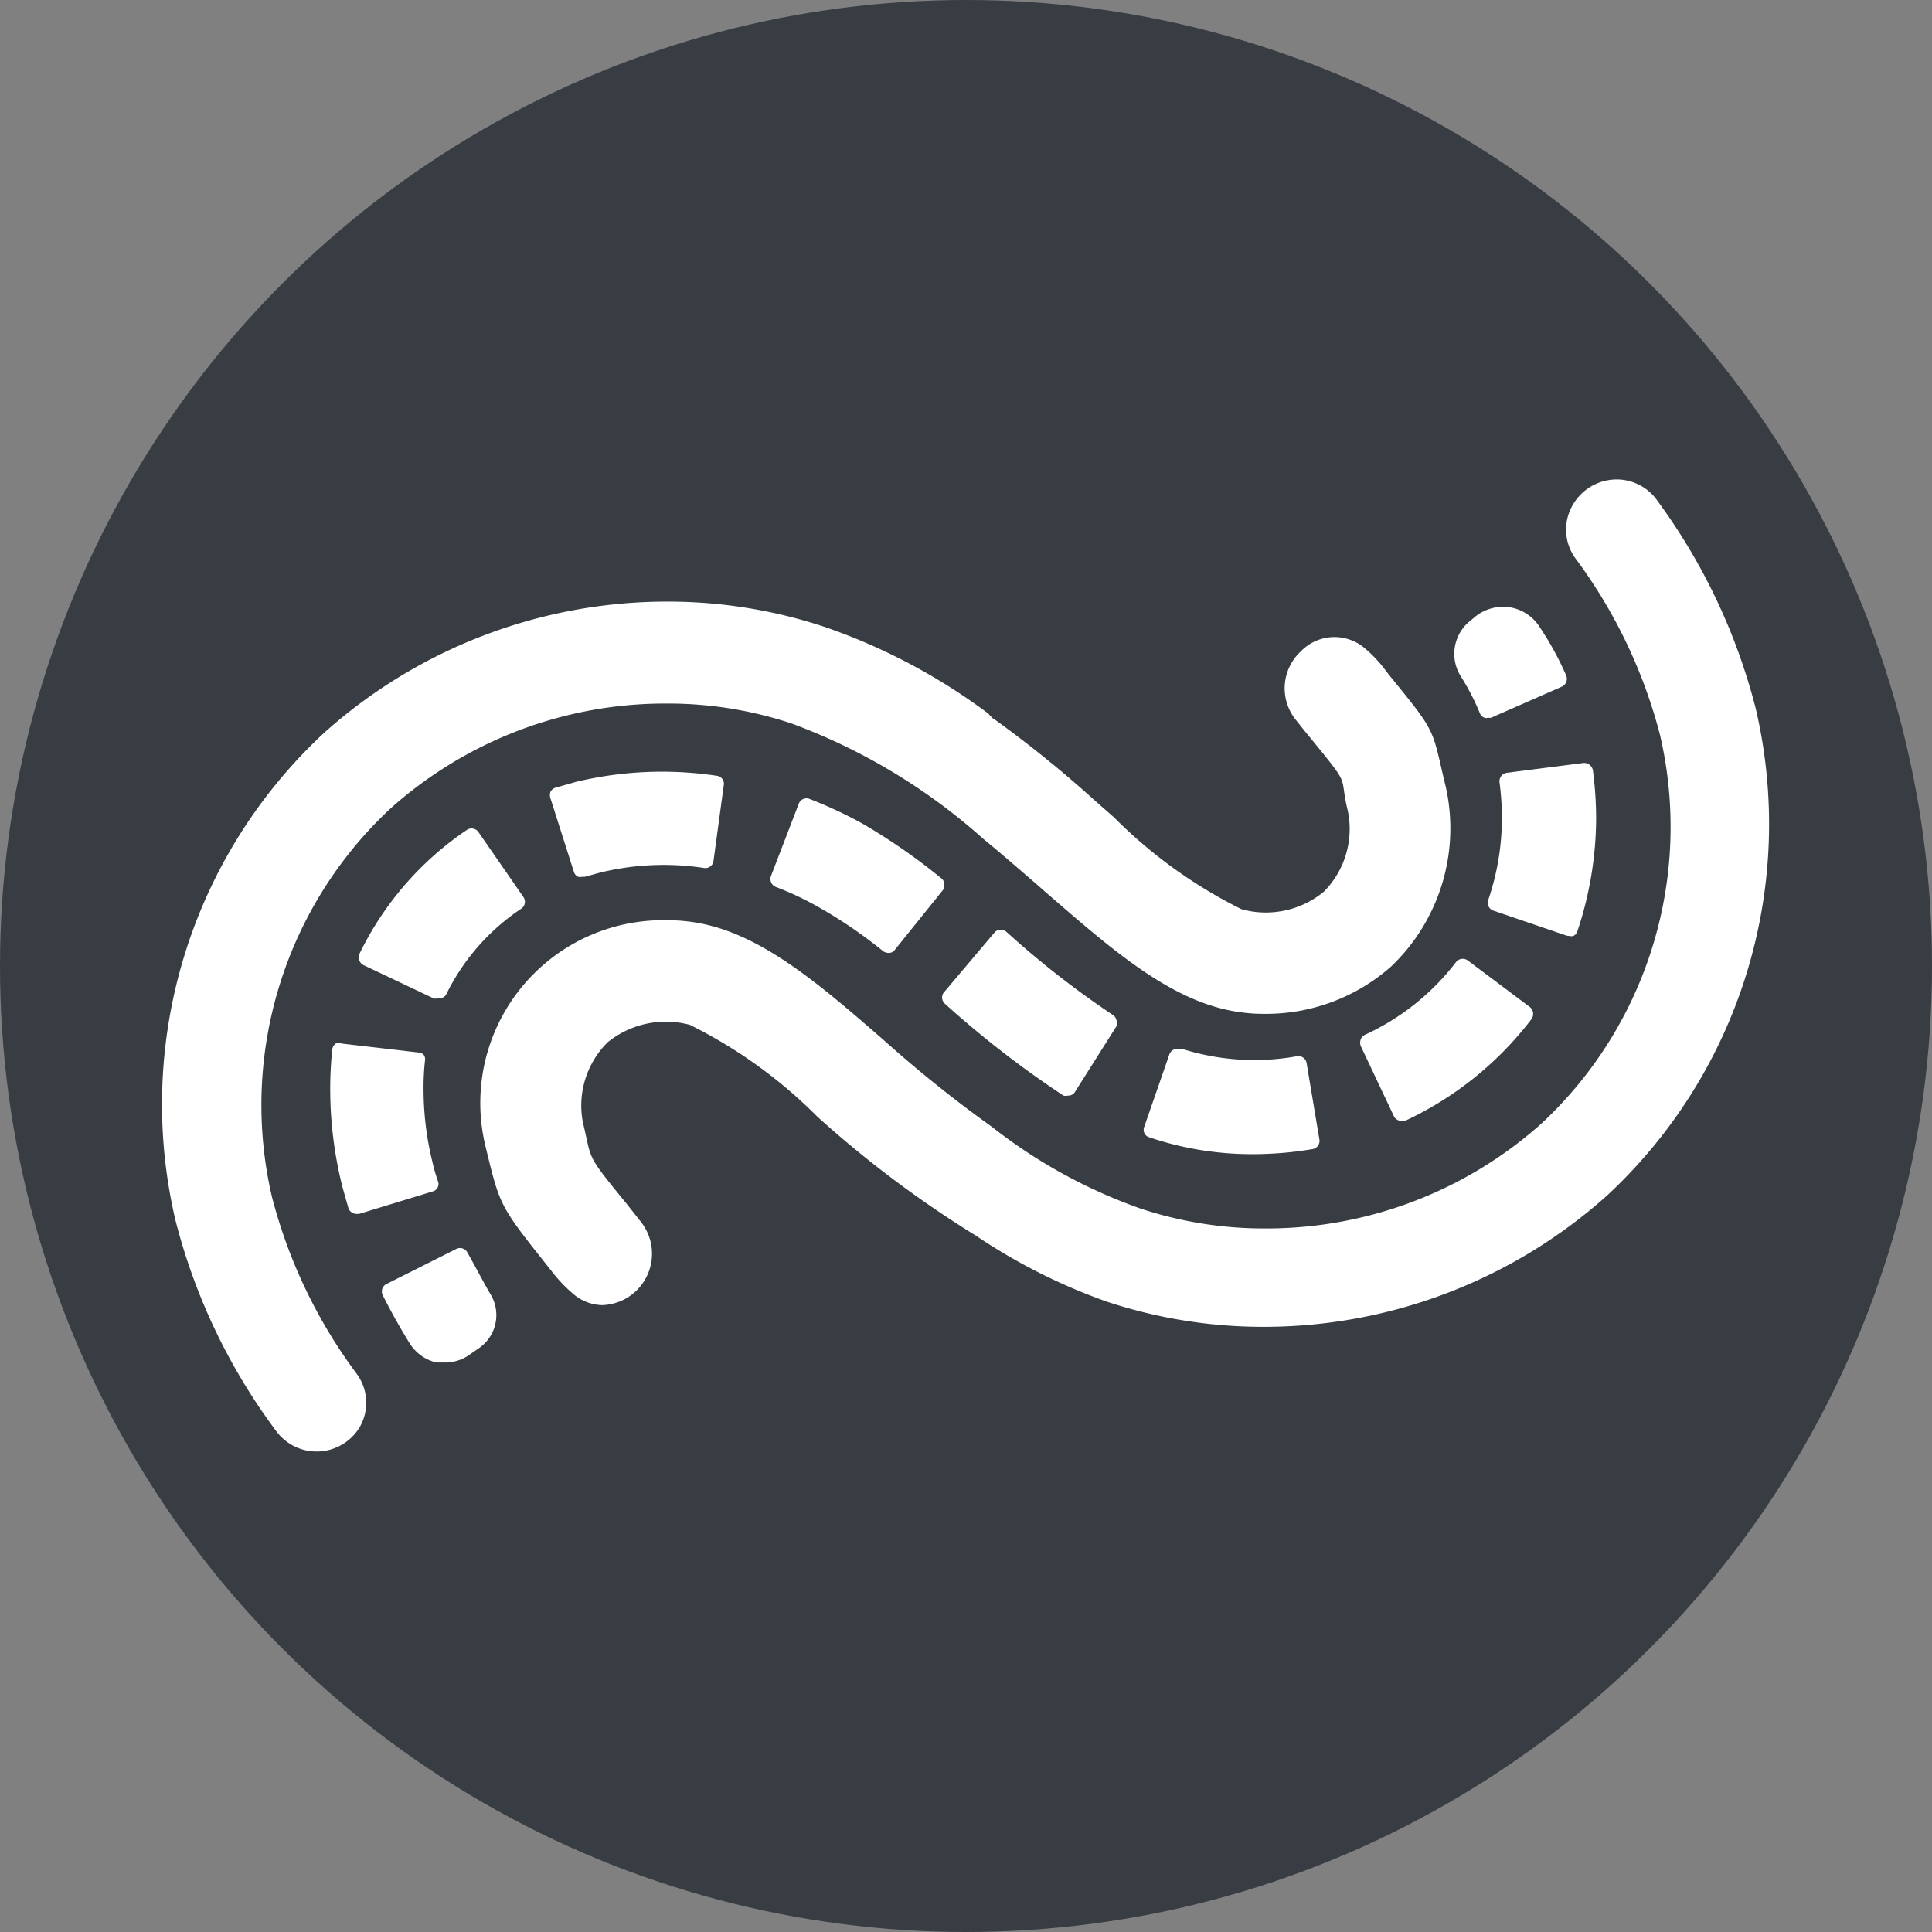 <svg viewBox="0 0 65 65" xmlns="http://www.w3.org/2000/svg">
  <rect x="0" y="0" width="65" height="65" fill="#808080" stroke="none"/>
  <circle style="fill:#383d44;" cx="32.5" cy="32.5" r="32.5" />
  <path style="fill:#ffffff;"
    d="M54.39,16.13a1.71,1.71,0,0,0-1.51.92A1.64,1.64,0,0,0,53,18.78a17.16,17.16,0,0,1,2.85,5.95,13.63,13.63,0,0,1-4,13.08,13.88,13.88,0,0,1-9.27,3.52,13.21,13.21,0,0,1-4.21-.67,17.55,17.55,0,0,1-5-2.75A42.56,42.56,0,0,1,29.74,35c-1.85-1.61-3.6-3.13-5.44-3.74a5.81,5.81,0,0,0-1.87-.3,6.15,6.15,0,0,0-6.1,7.59c.5,2.06.47,2,2.16,4.13l.11.14a4.88,4.88,0,0,0,.66.69,1.54,1.54,0,0,0,1,.4,1.73,1.73,0,0,0,1.32-2.78l-.49-.62c-1.42-1.74-1.16-1.44-1.48-2.75a3,3,0,0,1,.83-2.69,3.11,3.11,0,0,1,2.77-.59,16.2,16.2,0,0,1,4.29,3.09,36.64,36.64,0,0,0,5.33,4l0,0a19.6,19.6,0,0,0,4.4,2.22,16.73,16.73,0,0,0,5.28.85,17.31,17.31,0,0,0,11.56-4.42,17.05,17.05,0,0,0,5-16.38,20.26,20.26,0,0,0-3.38-7.09A1.68,1.68,0,0,0,54.39,16.13Z" />
  <path style="fill:#ffffff;"
    d="M9.15,40.27a13.63,13.63,0,0,1,4-13.08,13.86,13.86,0,0,1,9.27-3.52,13.21,13.21,0,0,1,4.21.67,20.14,20.14,0,0,1,6.46,3.89h0c.59.48,1.18,1,1.74,1.48l.4.35c1.86,1.61,3.6,3.14,5.45,3.75a5.81,5.81,0,0,0,1.87.3,6.35,6.35,0,0,0,4.26-1.6,6.42,6.42,0,0,0,1.84-6c-.5-2.06-.26-1.77-1.93-3.82l-.13-.17a4.35,4.35,0,0,0-.65-.69,1.57,1.57,0,0,0-2.17.08,1.69,1.69,0,0,0-.18,2.3c.17.21.33.42.5.62,1.42,1.74.94,1.16,1.26,2.47A3,3,0,0,1,44.54,30a3.07,3.07,0,0,1-2.77.59,16.2,16.2,0,0,1-4.29-3.09l-.66-.58a39,39,0,0,0-3.35-2.71s0,0,0,0a.47.47,0,0,1-.09-.06L33.24,24h0a20.11,20.11,0,0,0-5.5-2.91,16.73,16.73,0,0,0-5.28-.85,17.29,17.29,0,0,0-11.56,4.42,17.05,17.05,0,0,0-5,16.38,20.18,20.18,0,0,0,3.38,7.09A1.69,1.69,0,0,0,12.11,48,1.64,1.64,0,0,0,12,46.22,17.16,17.16,0,0,1,9.15,40.27Z" />
  <path style="fill:#ffffff;"
    d="M15.73,42.15a.28.28,0,0,0-.38-.13L13,43.2a.28.28,0,0,0-.12.38c.27.54.56,1.06.9,1.61a1.45,1.45,0,0,0,.9.65l.3,0a1.42,1.42,0,0,0,.77-.23l.33-.23a1.35,1.35,0,0,0,.42-1.84C16.23,43.08,16,42.62,15.73,42.15Z" />
  <path style="fill:#ffffff;"
    d="M15,33.48a7.35,7.35,0,0,1,2.54-2.91.28.28,0,0,0,.07-.39L16.1,28a.28.28,0,0,0-.39-.08,10.59,10.59,0,0,0-3.62,4.18.26.26,0,0,0,0,.21.28.28,0,0,0,.14.16l2.36,1.12a.25.25,0,0,0,.12,0h.09A.31.31,0,0,0,15,33.48Z" />
  <path style="fill:#ffffff;"
    d="M14.27,35.51a.23.23,0,0,0-.19-.1l-2.58-.3a.3.3,0,0,0-.21,0,.31.31,0,0,0-.11.19,12.65,12.65,0,0,0-.07,1.36,13.51,13.51,0,0,0,.39,3.19c.07.27.15.53.22.79a.29.29,0,0,0,.28.2h.08l2.49-.76a.25.25,0,0,0,.16-.14.26.26,0,0,0,0-.21q-.11-.32-.18-.63a10.23,10.23,0,0,1-.3-2.43,8.1,8.1,0,0,1,.05-1A.26.26,0,0,0,14.27,35.51Z" />
  <path style="fill:#ffffff;"
    d="M43.61,35.54a8.06,8.06,0,0,1-3.8-.24l-.12,0a.28.28,0,0,0-.35.18L38.5,37.9a.28.28,0,0,0,0,.22.25.25,0,0,0,.16.14l.18.06a10.77,10.77,0,0,0,3.32.51,12,12,0,0,0,2-.17.28.28,0,0,0,.23-.32l-.43-2.57A.28.28,0,0,0,43.61,35.54Z" />
  <path style="fill:#ffffff;"
    d="M52.8,31.49a.28.28,0,0,0,.13,0,.25.25,0,0,0,.14-.16,12.11,12.11,0,0,0,.63-3.8,12.6,12.6,0,0,0-.11-1.62.3.3,0,0,0-.32-.24L50.69,26a.29.29,0,0,0-.24.32,9.39,9.39,0,0,1,.08,1.19,8.56,8.56,0,0,1-.46,2.77.28.28,0,0,0,.18.36l2.46.84Z" />
  <path style="fill:#ffffff;"
    d="M35.78,36.86a.28.28,0,0,0,.15,0,.26.26,0,0,0,.24-.13l1.39-2.2a.31.31,0,0,0,0-.21.27.27,0,0,0-.13-.18,30.82,30.82,0,0,1-3.56-2.78.29.29,0,0,0-.4,0l-1.69,2a.28.28,0,0,0,0,.4A33.21,33.21,0,0,0,35.78,36.86Z" />
  <path style="fill:#ffffff;"
    d="M49,32.35a8.12,8.12,0,0,1-3.07,2.46.29.29,0,0,0-.15.16.33.33,0,0,0,0,.22l1.11,2.35a.28.28,0,0,0,.26.17.27.27,0,0,0,.12,0,11.42,11.42,0,0,0,4.26-3.43.3.3,0,0,0-.06-.4l-2.08-1.56A.29.29,0,0,0,49,32.35Z" />
  <path style="fill:#ffffff;"
    d="M29,27.7a14.77,14.77,0,0,0-1.76-.82.28.28,0,0,0-.37.17l-.93,2.42a.29.29,0,0,0,.16.37,10.1,10.1,0,0,1,1.37.64A15.57,15.57,0,0,1,29.71,32a.32.32,0,0,0,.18.06.25.25,0,0,0,.22-.11l1.61-2a.31.31,0,0,0,.05-.21.26.26,0,0,0-.1-.19A20.59,20.59,0,0,0,29,27.7Z" />
  <path style="fill:#ffffff;"
    d="M19.4,26.3l-.71.2a.29.29,0,0,0-.17.14.33.33,0,0,0,0,.22l.79,2.48a.28.28,0,0,0,.14.16.33.33,0,0,0,.13,0l.09,0,.51-.14a9,9,0,0,1,3.49-.16A.28.28,0,0,0,24,29l.35-2.58a.27.27,0,0,0-.24-.32A12.42,12.42,0,0,0,19.4,26.3Z" />
  <path style="fill:#ffffff;"
    d="M49.79,24a.26.26,0,0,0,.16.15.18.18,0,0,0,.1,0l.11,0,2.39-1.05a.29.29,0,0,0,.14-.38,10.46,10.46,0,0,0-.9-1.64,1.47,1.47,0,0,0-1-.65,1.5,1.5,0,0,0-1.22.37l-.17.14a1.42,1.42,0,0,0-.23,1.85A7.93,7.93,0,0,1,49.79,24Z" />
</svg>
